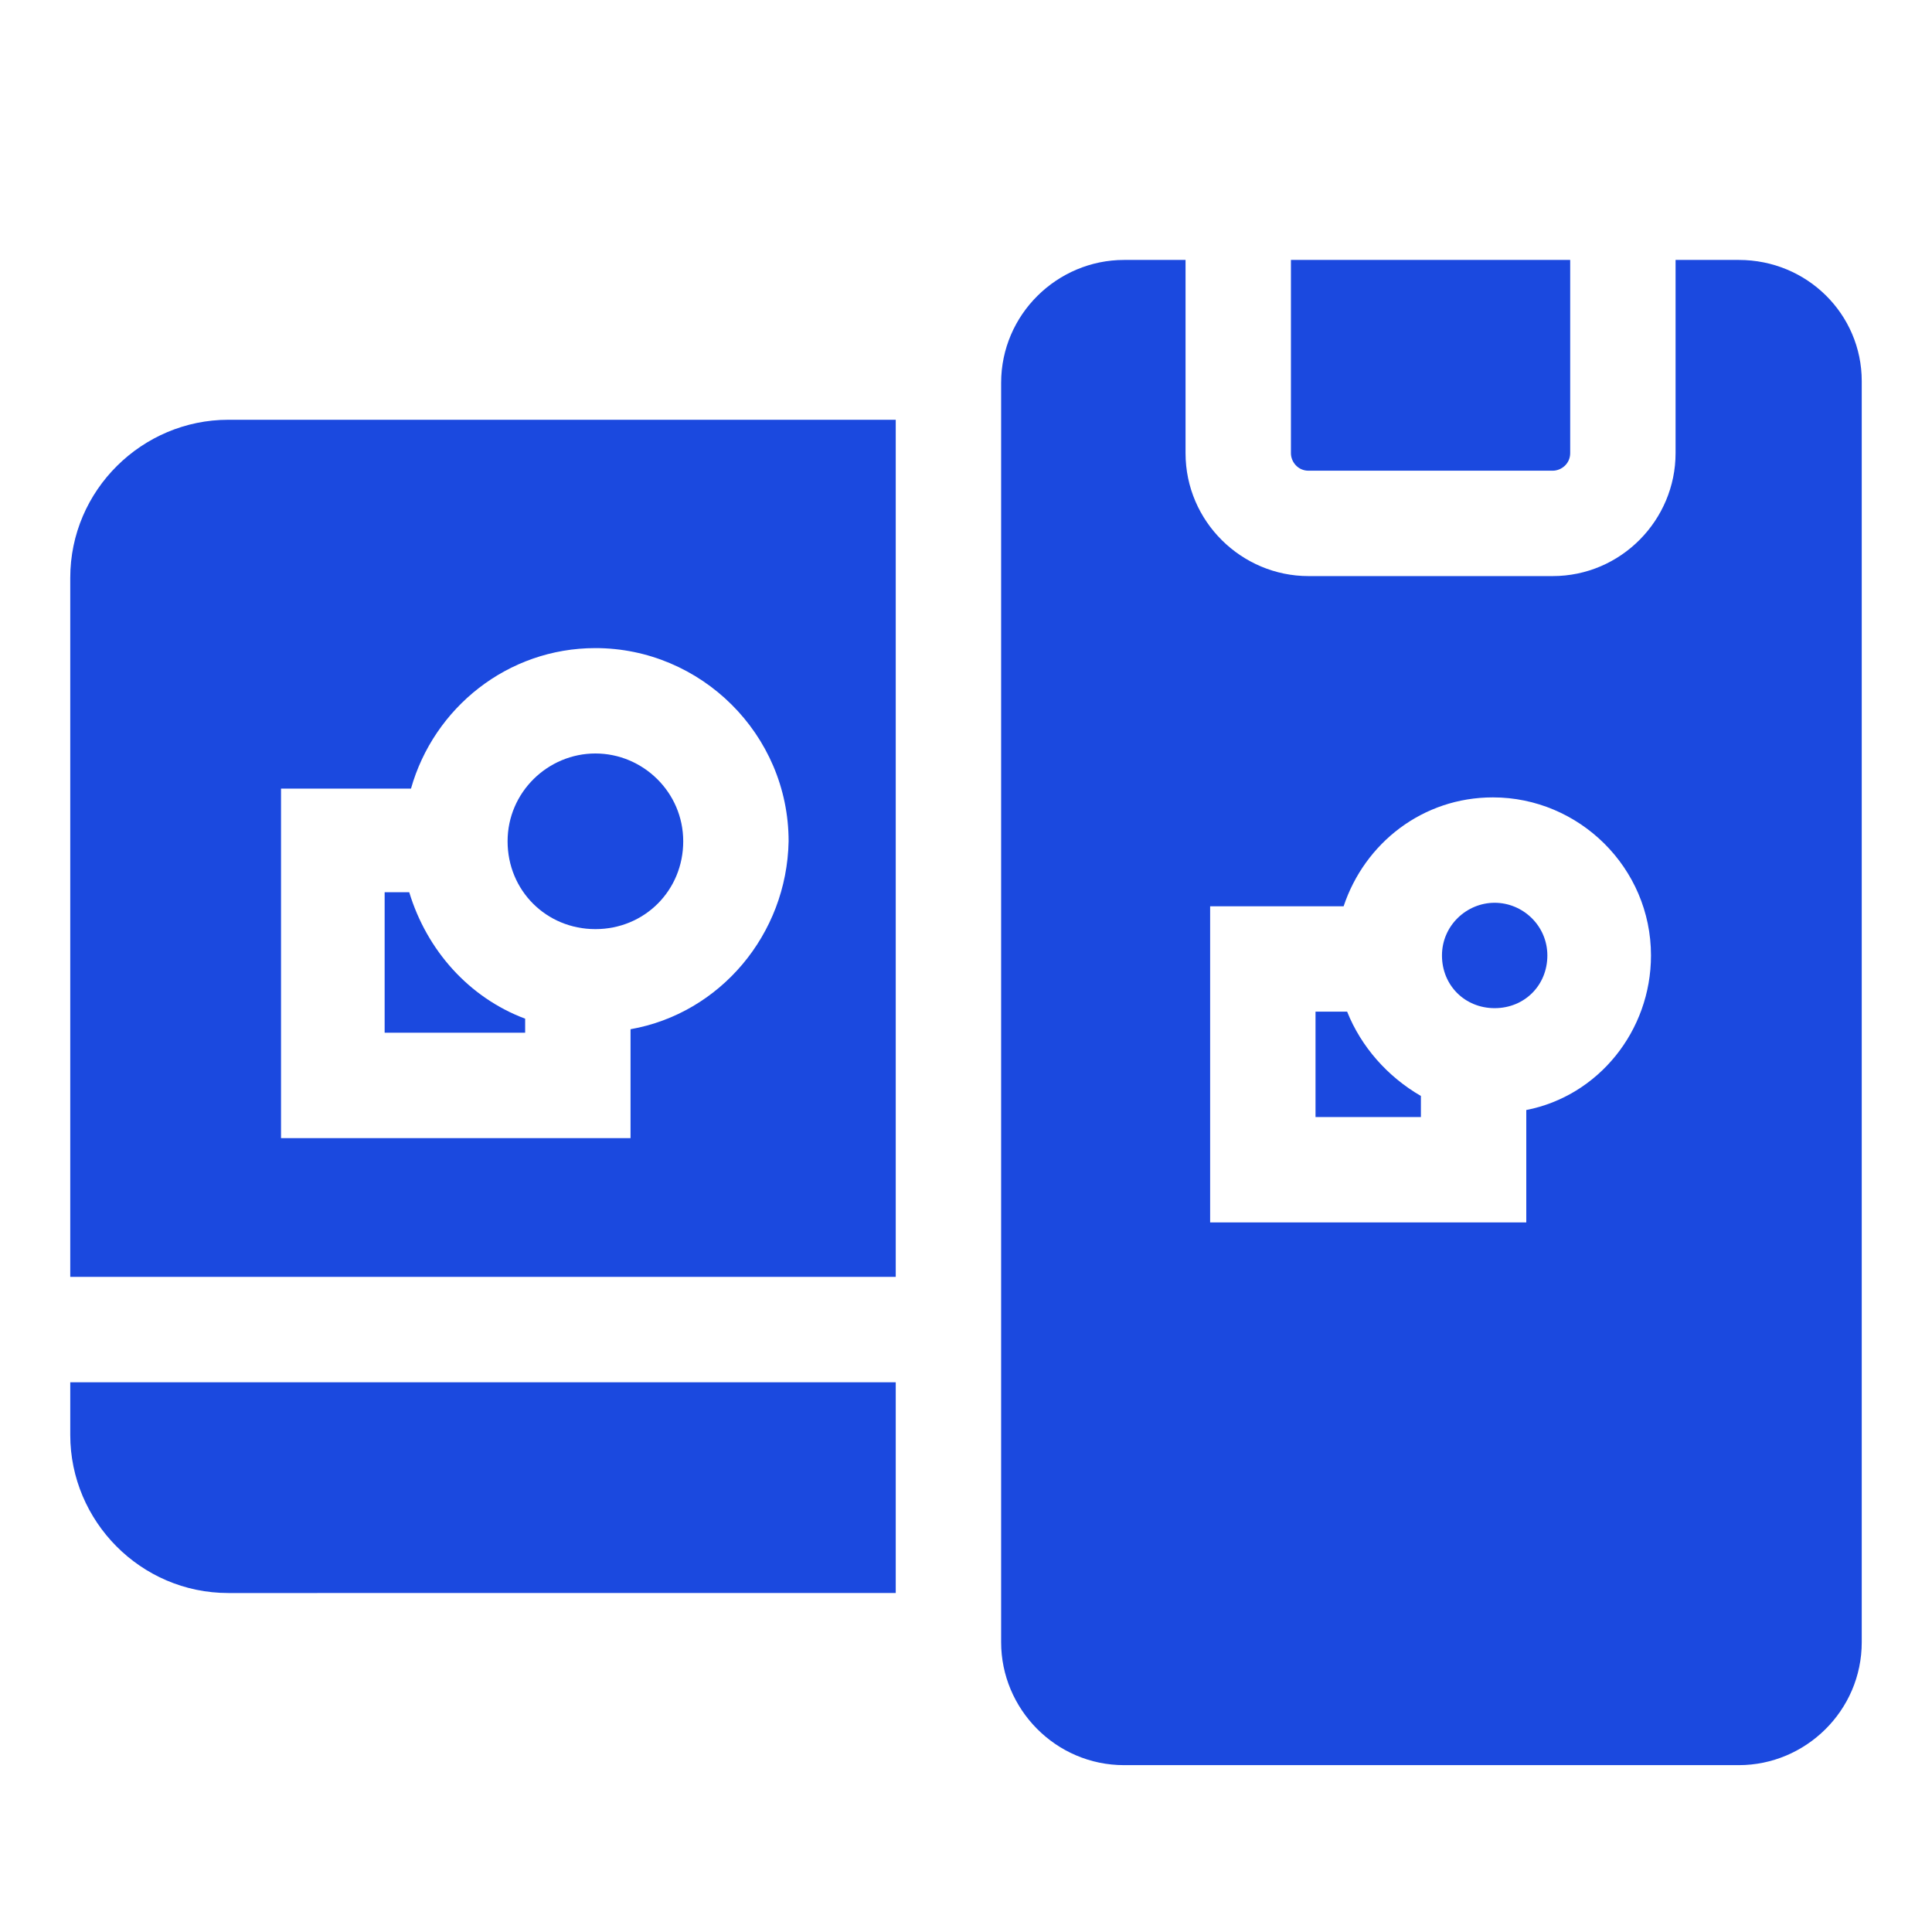 <?xml version="1.0" encoding="utf-8"?>
<!-- Generator: Adobe Illustrator 21.0.0, SVG Export Plug-In . SVG Version: 6.00 Build 0)  -->
<svg version="1.1" id="Layer_1" xmlns="http://www.w3.org/2000/svg" xmlns:xlink="http://www.w3.org/1999/xlink" x="0px" y="0px"
	 viewBox="0 0 110 110" style="enable-background:new 0 0 110 110;" xml:space="preserve">
<style type="text/css">
	.st0{fill:#1B49DF;}
</style>
<g>
	<g>
		<path class="st0" d="M4,78.7v3c0,4.9,4,9,9,9H51v-12H4z"/>
	</g>
</g>
<g>
	<g>
		<path class="st0" d="M33.9,42.9c-2.7,0-5,2.2-5,5s2.2,5,5,5s5-2.2,5-5S36.6,42.9,33.9,42.9z"/>
	</g>
</g>
<g>
	<g>
		<path class="st0" d="M23.3,50.8h-1.4v8h8V58C26.7,56.8,24.3,54.1,23.3,50.8z"/>
	</g>
</g>
<g>
	<g>
		<path class="st0" d="M13,23.9c-4.9,0-9,4-9,9v39.8h47V23.9H13z M35.9,58.6v6.2H16V44.9h7.4c1.3-4.6,5.5-8,10.5-8c6,0,11,4.9,11,11
			C44.8,53.2,41,57.7,35.9,58.6z"/>
	</g>
</g>
<g>
	<g>
		<path class="st0" d="M76.7,57.6h-1.8v6h6v-1.2C79,61.3,77.5,59.6,76.7,57.6z"/>
	</g>
</g>
<g>
	<g>
		<path class="st0" d="M73.5,14.8v11c0,0.5,0.4,1,1,1h13.9c0.5,0,1-0.4,1-1v-11H73.5z"/>
	</g>
</g>
<g>
	<g>
		<path class="st0" d="M85.1,51.4c-1.6,0-3,1.3-3,3s1.3,3,3,3s3-1.3,3-3S86.7,51.4,85.1,51.4z"/>
	</g>
</g>
<g>
	<g>
		<path class="st0" d="M99,14.8h-3.6v11c0,3.8-3.1,7-7,7H74.5c-3.8,0-7-3.1-7-7v-11H64c-3.8,0-7,3.1-7,7v71.7c0,3.8,3.1,7,7,7H99
			c3.8,0,7-3.1,7-7V21.7C106,17.9,102.9,14.8,99,14.8z M86.9,63.2v6.4H68.9V51.6h7.6c1.2-3.6,4.5-6.2,8.5-6.2c4.9,0,9,4,9,9
			C94,58.7,91,62.4,86.9,63.2z"/>
	</g>
</g>
</svg>
